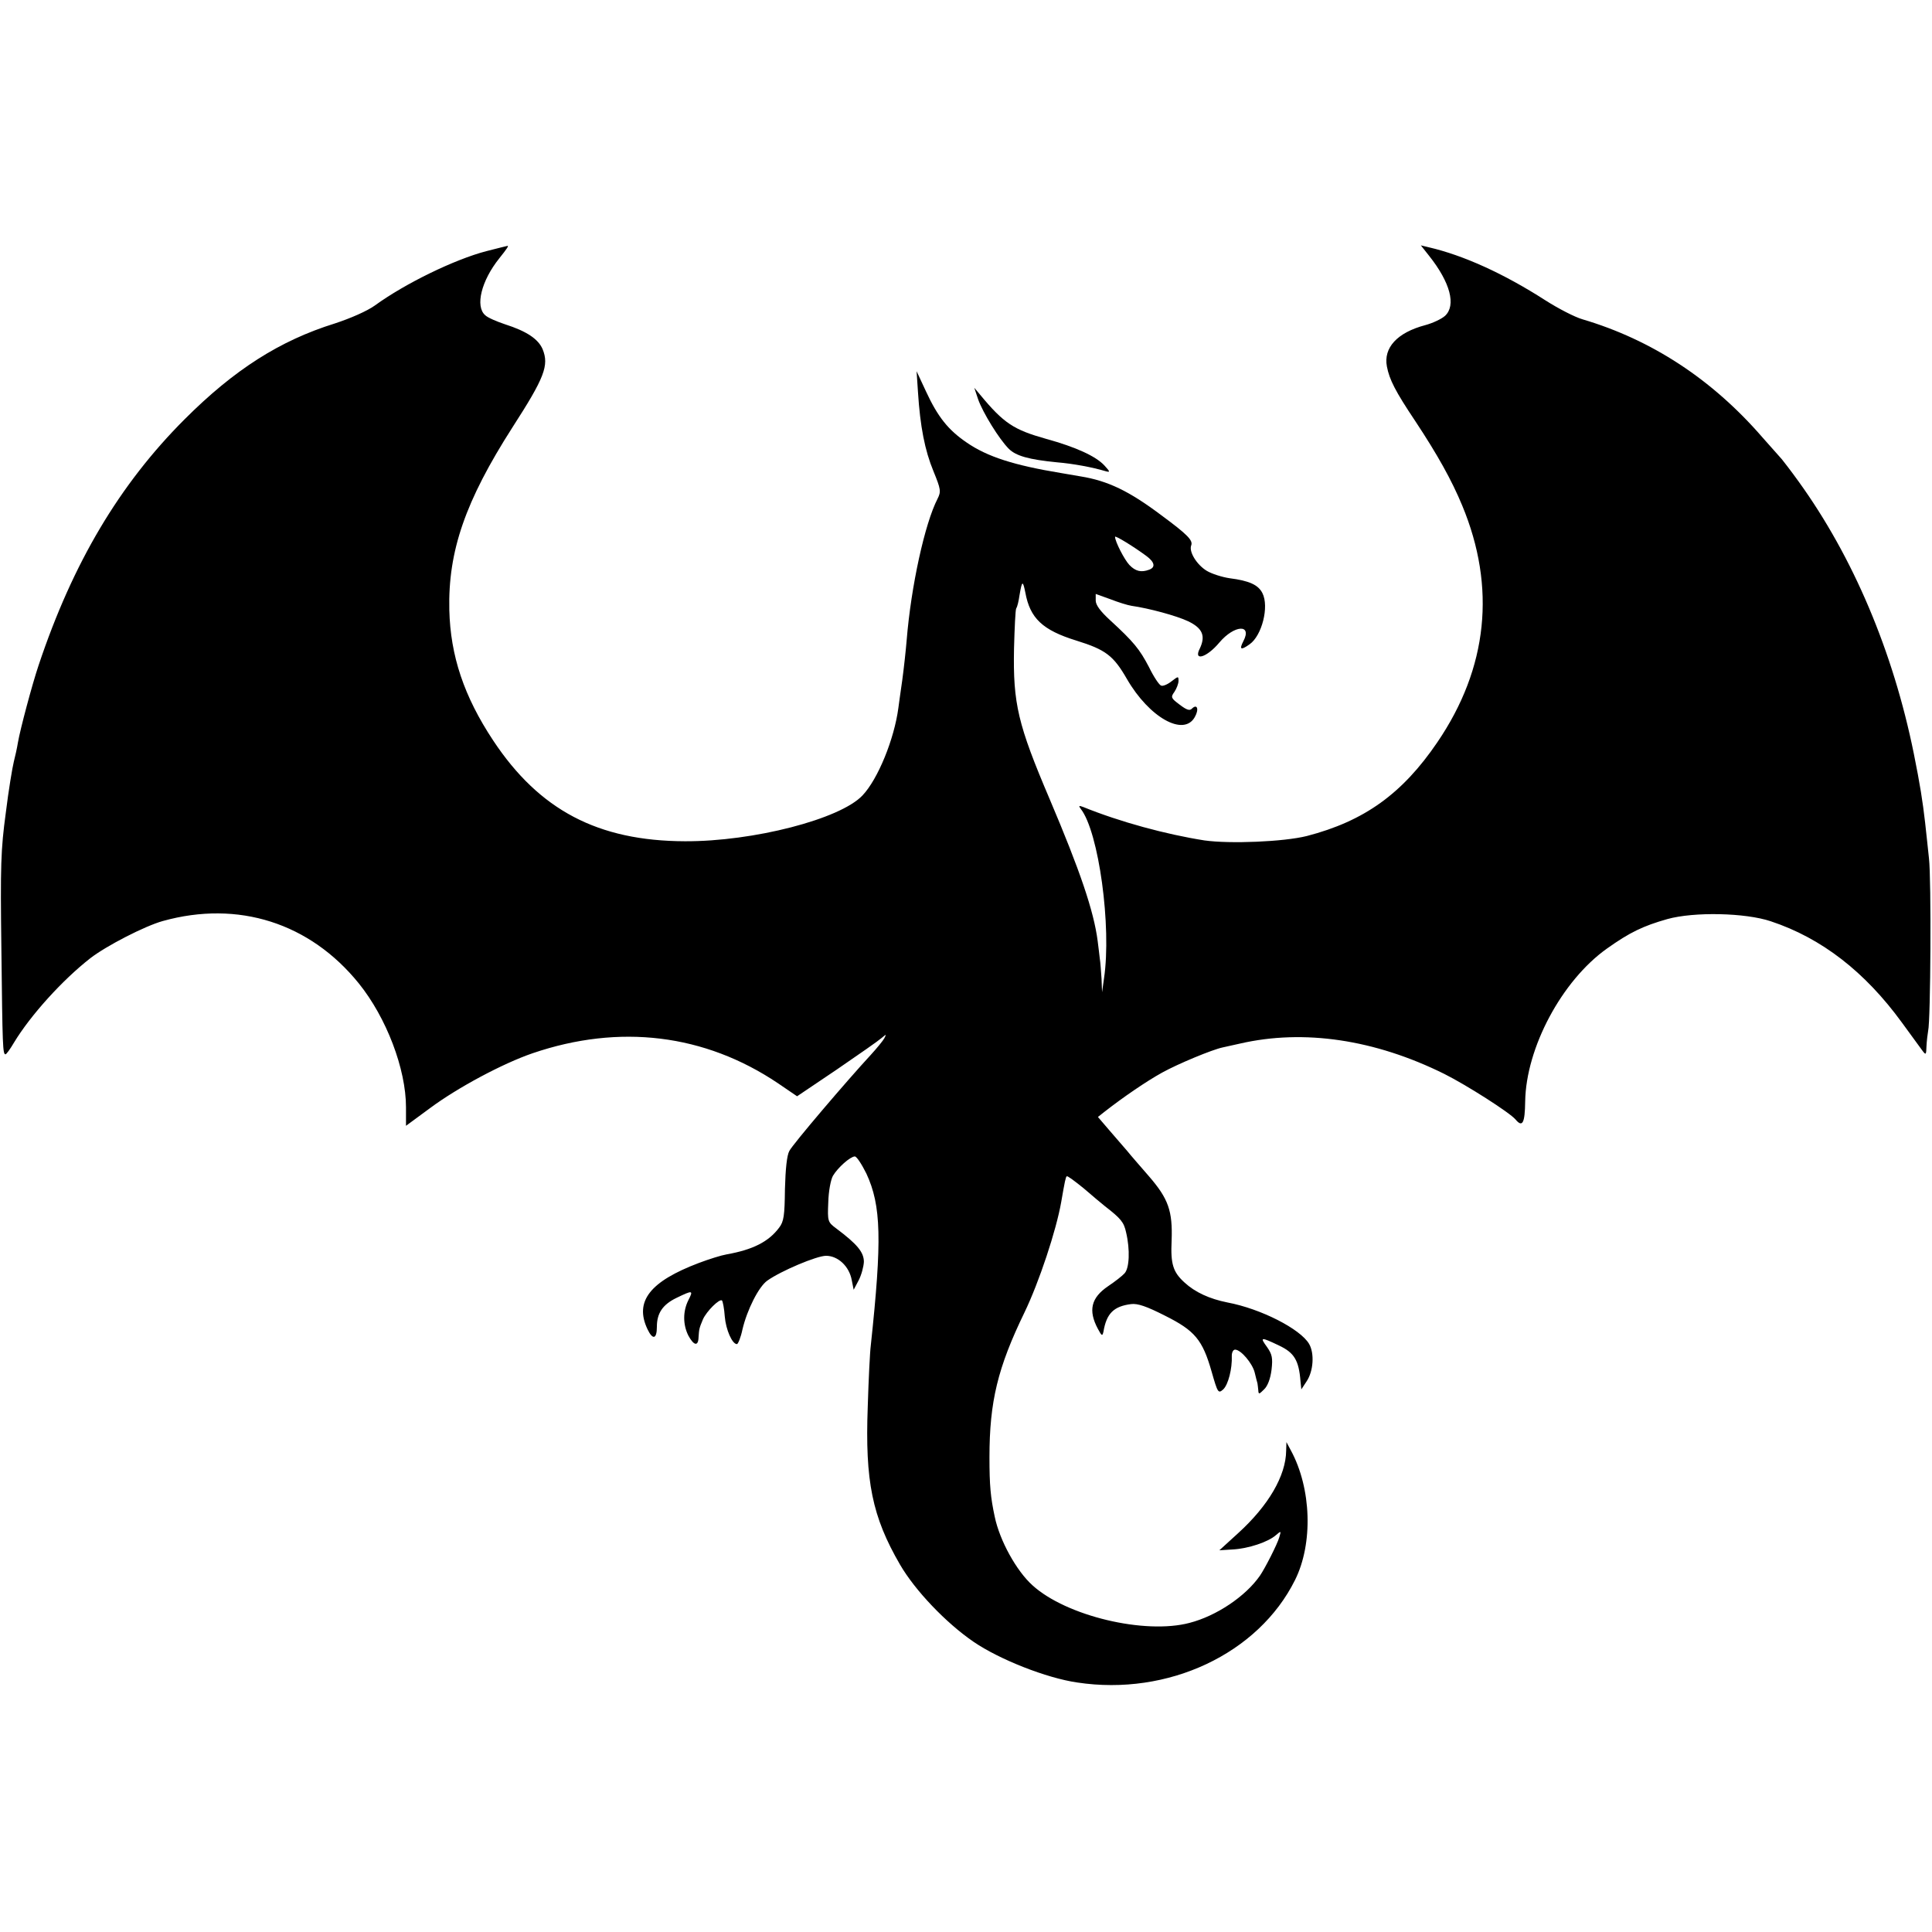 <?xml version="1.0" standalone="no"?>
<!DOCTYPE svg PUBLIC "-//W3C//DTD SVG 20010904//EN"
 "http://www.w3.org/TR/2001/REC-SVG-20010904/DTD/svg10.dtd">
<svg version="1.0" xmlns="http://www.w3.org/2000/svg"
 width="700pt" height="700pt" viewBox="0 0 700 700"
 preserveAspectRatio="xMidYMid meet">
<g transform="translate(0,700) scale(0.1,-0.1)"
fill="#000000" stroke="none">
<path d="M1762 6090 c-115 -30 -294 -117 -404 -197 -28 -20 -87 -46 -145 -65
-199 -62 -364 -167 -544 -347 -236 -236 -405 -520 -529 -891 -23 -68 -67 -233
-75 -280 -3 -19 -10 -51 -15 -70 -5 -20 -19 -103 -29 -185 -18 -132 -20 -192
-16 -495 4 -354 5 -380 15 -380 3 0 17 19 31 43 60 99 175 226 276 305 58 45
198 117 263 135 273 76 533 -7 710 -226 100 -124 171 -310 171 -449 l0 -67 87
64 c101 75 264 162 372 199 314 107 623 70 889 -109 l69 -47 144 97 c79 54
152 105 162 114 18 15 18 15 10 -1 -5 -9 -27 -36 -49 -60 -86 -93 -283 -324
-295 -348 -9 -16 -14 -65 -16 -138 -1 -96 -4 -118 -21 -140 -38 -51 -95 -80
-191 -97 -18 -3 -63 -17 -100 -31 -177 -67 -234 -139 -186 -240 19 -40 34 -36
34 9 0 49 21 80 70 104 60 29 63 29 44 -8 -20 -40 -20 -88 0 -128 20 -37 36
-40 37 -6 2 29 2 32 16 65 13 29 60 76 69 68 3 -4 8 -29 10 -58 4 -48 27 -100
44 -100 4 0 14 24 20 53 17 72 59 155 90 177 49 35 179 90 213 90 43 0 84 -38
93 -88 l7 -35 18 34 c10 19 18 49 19 67 0 35 -24 64 -100 121 -31 23 -32 26
-29 95 1 40 9 82 17 96 18 30 62 69 79 70 7 0 25 -28 42 -62 54 -116 57 -240
16 -623 -3 -22 -8 -122 -11 -222 -10 -270 16 -398 117 -572 54 -93 166 -211
267 -280 94 -64 264 -131 375 -147 329 -50 656 104 789 371 66 132 60 332 -15
470 l-16 30 -1 -31 c-1 -91 -64 -199 -174 -299 l-68 -62 48 3 c57 3 129 27
157 52 19 16 19 16 12 -8 -7 -25 -52 -113 -70 -139 -52 -75 -158 -146 -255
-171 -162 -43 -447 25 -569 136 -58 52 -119 162 -137 249 -15 70 -19 113 -19
215 0 202 30 325 127 525 53 110 115 297 133 400 13 75 16 90 20 93 2 3 30
-18 62 -44 31 -27 66 -56 76 -64 58 -45 69 -58 77 -95 15 -63 12 -131 -6 -149
-8 -9 -35 -30 -59 -46 -62 -42 -73 -88 -37 -155 14 -26 16 -27 20 -10 11 66
37 92 100 100 24 3 56 -8 123 -42 108 -54 136 -87 169 -203 22 -77 24 -80 42
-64 18 17 33 75 31 122 0 12 5 22 12 22 21 0 63 -50 71 -83 4 -18 9 -35 10
-39 1 -5 2 -16 3 -25 1 -16 3 -15 21 3 13 12 23 39 27 71 5 43 2 56 -16 82
-27 37 -24 38 43 6 55 -26 72 -53 78 -130 l3 -29 19 29 c25 37 29 102 9 136
-32 54 -174 127 -296 150 -65 13 -117 37 -155 72 -42 38 -51 67 -47 152 4 108
-12 152 -82 233 -32 37 -68 78 -79 92 -12 14 -41 47 -64 74 l-42 49 24 19 c68
53 151 110 209 142 58 32 181 83 219 91 8 2 37 8 63 14 231 53 488 15 740
-110 80 -40 237 -140 258 -165 25 -30 34 -14 35 65 3 195 133 438 296 554 83
59 131 82 219 107 97 27 283 23 375 -8 184 -61 341 -183 475 -367 32 -44 65
-89 73 -100 14 -19 15 -18 16 15 1 19 4 44 6 55 9 36 12 548 3 625 -4 41 -11
100 -14 130 -9 78 -18 136 -41 250 -75 370 -220 712 -417 985 -28 39 -56 75
-61 81 -6 7 -38 43 -71 80 -182 210 -401 353 -651 427 -28 8 -88 39 -135 69
-151 97 -297 163 -422 192 l-29 7 30 -38 c77 -97 98 -179 58 -217 -13 -12 -46
-27 -72 -34 -102 -27 -152 -82 -139 -150 9 -47 30 -89 103 -198 80 -121 132
-214 170 -306 123 -296 93 -588 -90 -857 -127 -187 -265 -286 -473 -340 -84
-21 -278 -29 -371 -16 -140 22 -306 67 -439 121 -16 6 -18 5 -9 -7 65 -83 112
-427 84 -614 l-7 -50 -2 50 c-2 28 -4 59 -6 70 -1 11 -5 41 -8 66 -14 108 -64
255 -174 514 -115 270 -133 345 -129 546 2 75 5 140 8 145 4 5 9 27 12 48 9
53 12 54 21 9 17 -93 62 -136 185 -174 106 -33 134 -54 183 -139 81 -140 206
-210 246 -138 16 28 9 50 -11 30 -8 -8 -19 -4 -44 15 -31 23 -33 27 -19 46 8
12 15 30 15 40 0 18 -1 17 -26 -2 -14 -11 -31 -18 -37 -15 -7 2 -27 32 -44 67
-34 65 -55 91 -141 170 -35 32 -52 55 -52 71 l0 24 53 -19 c28 -11 63 -22 77
-24 63 -9 163 -36 205 -56 52 -25 64 -53 42 -99 -24 -47 25 -33 71 22 54 64
120 68 87 5 -16 -31 -9 -34 23 -11 44 31 71 136 46 185 -15 30 -48 45 -119 54
-27 4 -65 16 -83 27 -36 22 -65 69 -56 92 7 18 -13 39 -108 109 -117 88 -194
125 -293 141 -22 4 -53 9 -70 12 -170 28 -268 59 -343 111 -66 45 -104 92
-147 185 l-34 73 5 -75 c8 -126 25 -212 56 -287 27 -66 28 -74 15 -100 -46
-89 -96 -316 -112 -513 -3 -36 -10 -101 -16 -145 -6 -44 -13 -89 -14 -100 -15
-113 -74 -258 -130 -317 -81 -86 -396 -167 -643 -166 -316 1 -528 113 -695
365 -106 160 -155 307 -159 473 -5 213 58 395 229 662 116 180 133 224 109
283 -16 37 -58 65 -136 90 -30 10 -63 24 -72 33 -37 32 -14 125 51 206 28 35
36 47 29 45 -2 0 -36 -9 -76 -19z m2391 -1104 c30 -22 35 -41 11 -50 -29 -11
-50 -6 -72 17 -18 19 -52 85 -52 102 0 6 67 -35 113 -69z"/>
<path d="M3544 5553 c17 -48 76 -144 111 -179 26 -26 73 -39 174 -49 60 -5
129 -18 176 -32 18 -5 18 -3 -4 21 -31 33 -102 66 -211 96 -117 33 -153 56
-239 160 l-21 25 14 -42z"/>
</g>
</svg>
